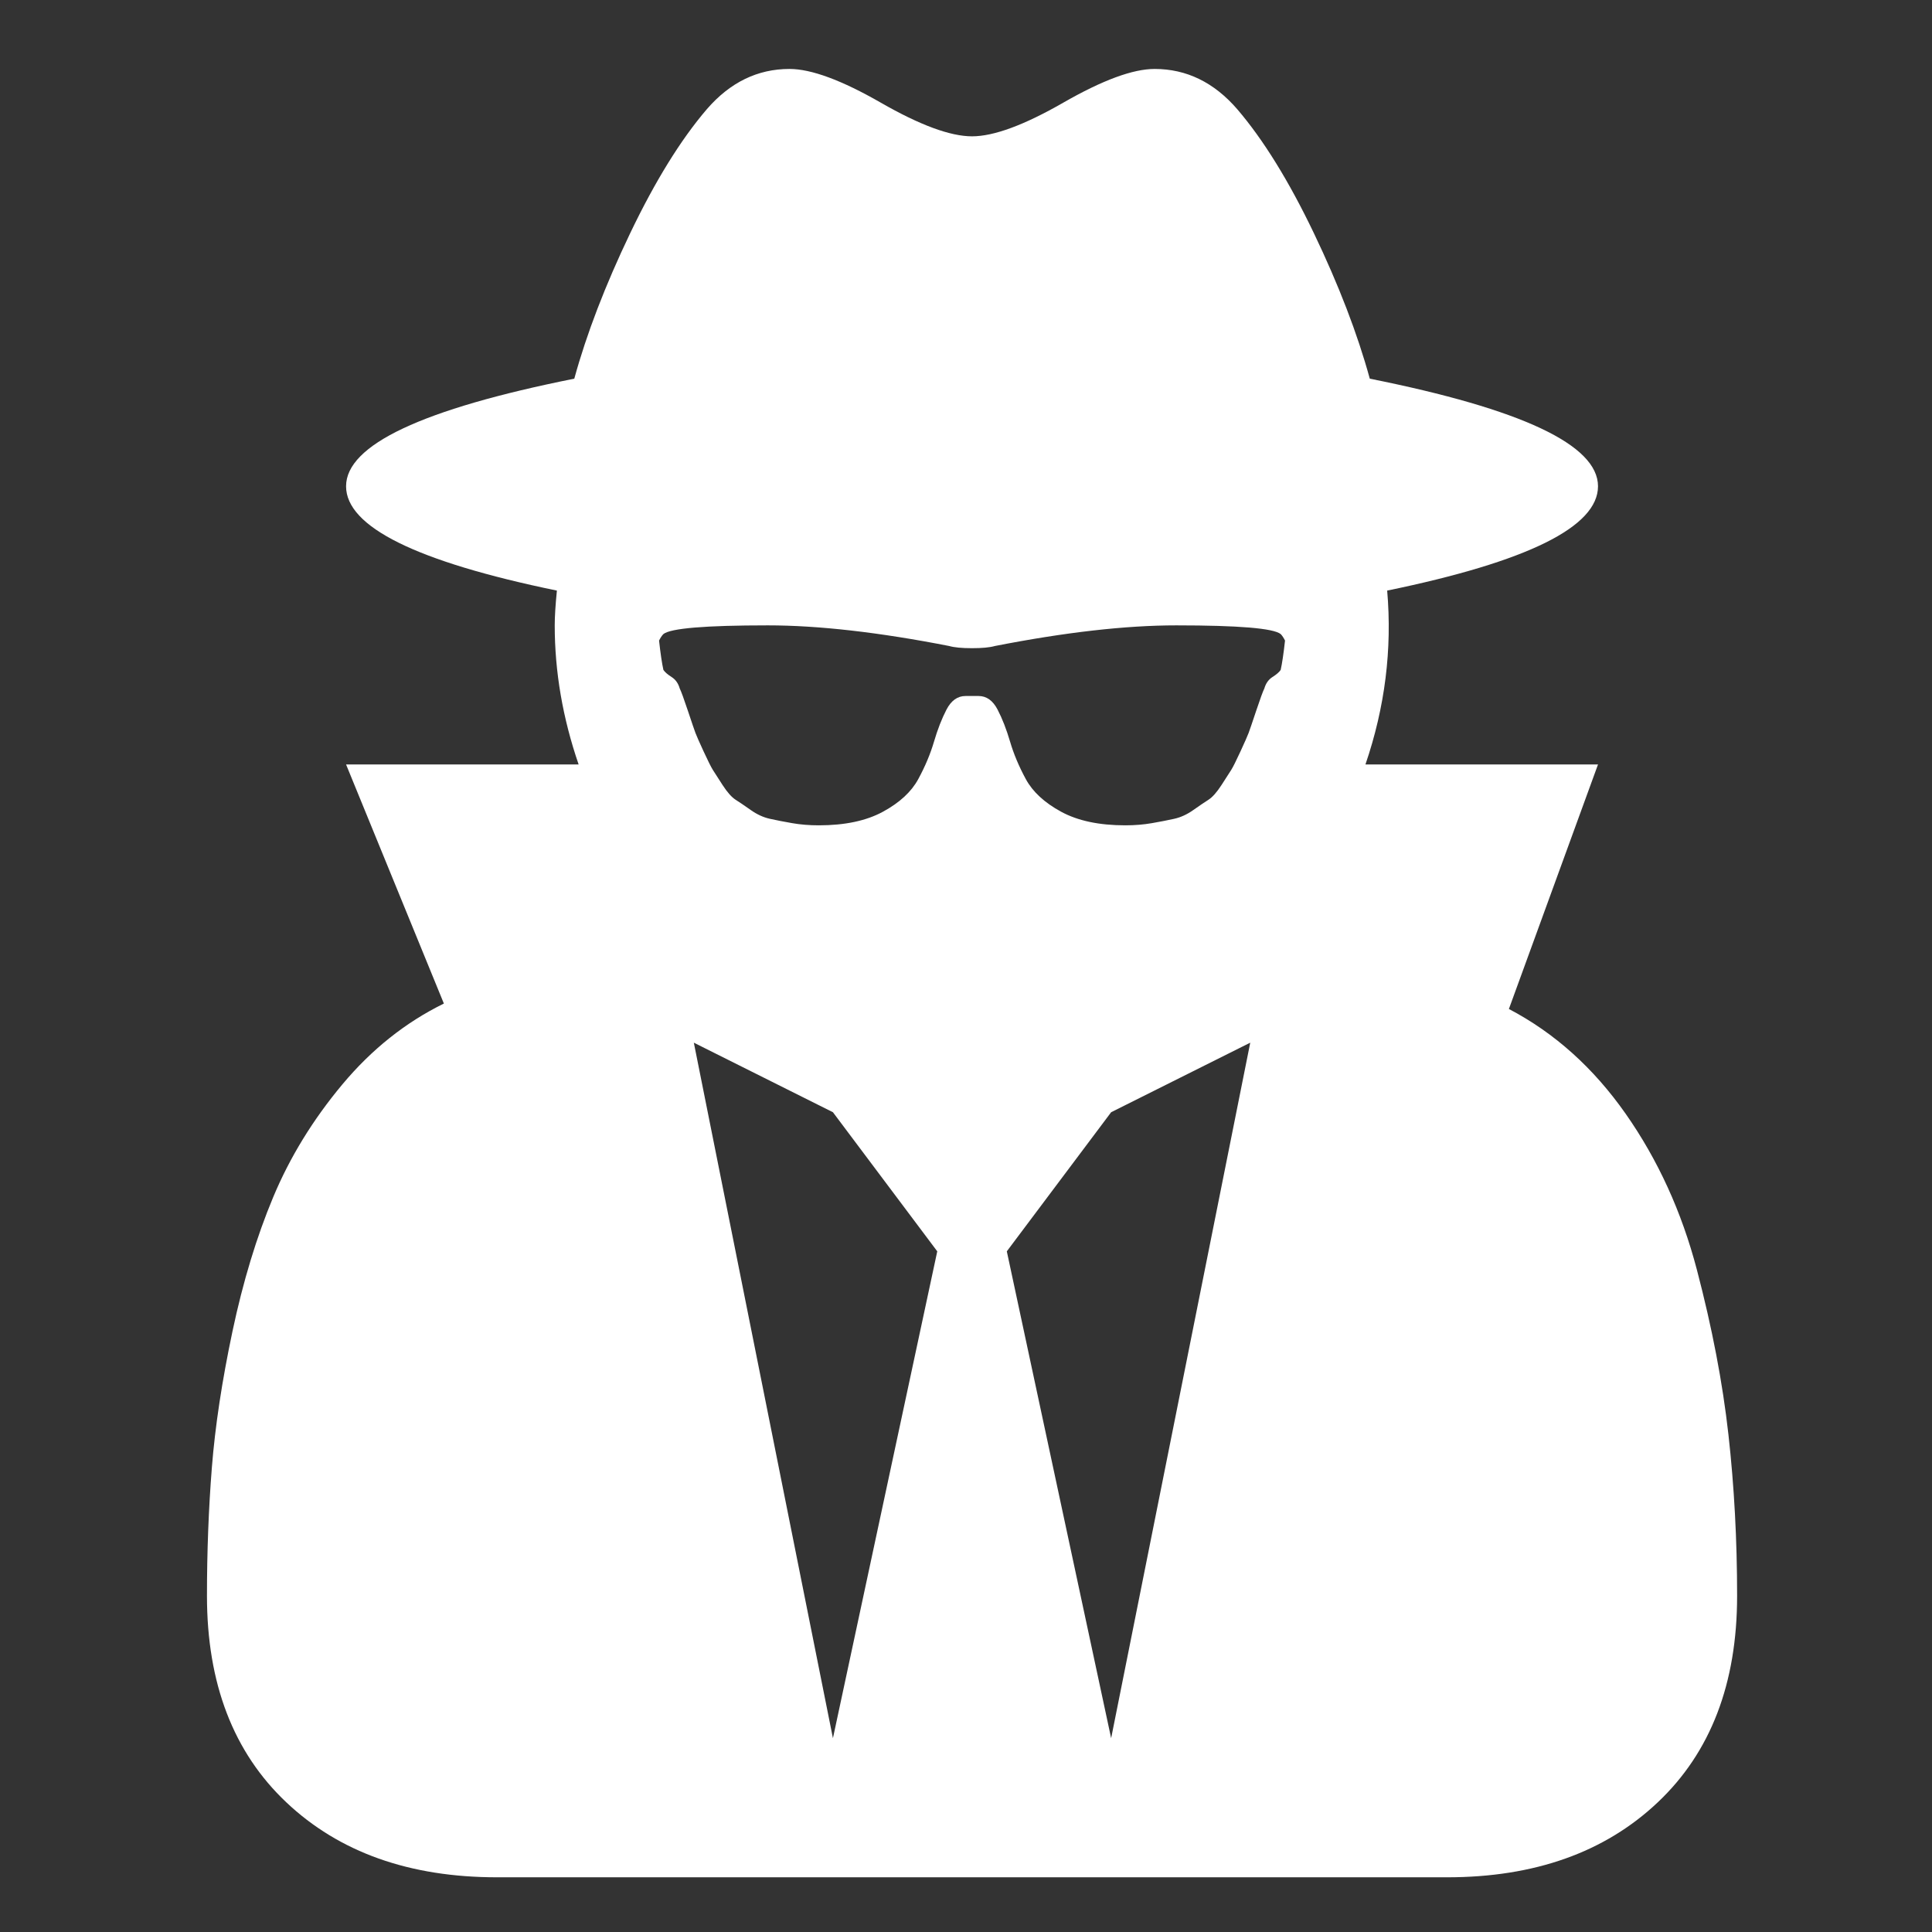 ﻿<!DOCTYPE svg PUBLIC "-//W3C//DTD SVG 1.1//EN" "http://www.w3.org/Graphics/SVG/1.1/DTD/svg11.dtd">
<svg xmlns="http://www.w3.org/2000/svg" xmlns:xlink="http://www.w3.org/1999/xlink" version="1.1" x="0" y="0" width="16" height="16" overflow="auto" preserveAspectRatio="xMidYMid" baseProfile="tiny" space="preserve">
  <rect width="100%" height="100%" fill="#333333" stroke="none"/>
  <path d="M576 0 L672 448 L576 576 L448 640 z M832 0 L960 640 L832 576 L736 448 z M992 1010 Q990 1014 988 1016 Q978 1024 892 1024 Q822 1024 725 1005 Q718 1003 704 1003 Q690 1003 683 1005 Q586 1024 516 1024 Q430 1024 420 1016 Q418 1014 416 1010 Q418 992 420 983 Q422 980 427.5 976.5 Q433 973 435 966 Q437 962 442.5 945.5 Q448 929 449.5 925 Q451 921 457 908 Q463 895 465.5 891 Q468 887 474.5 877 Q481 867 486.5 863.5 Q492 860 500.5 854 Q509 848 518 846 Q527 844 538.5 842 Q550 840 563 840 Q599 840 622 852.5 Q645 865 654.5 882.5 Q664 900 669 917 Q674 934 680.5 946.5 Q687 959 698 959 L710 959 Q721 959 727.5 946.5 Q734 934 739 917 Q744 900 753.5 882.5 Q763 865 786 852.5 Q809 840 845 840 Q858 840 869.5 842 Q881 844 890 846 Q899 848 907.5 854 Q916 860 921.5 863.5 Q927 867 933.5 877 Q940 887 942.5 891 Q945 895 951 908 Q957 921 958.5 925 Q960 929 965.5 945.5 Q971 962 973 966 Q975 973 980.5 976.5 Q986 980 988 983 Q990 992 992 1010 z M1408 131 Q1408 10 1335 -59 Q1262 -128 1141 -128 L267 -128 Q146 -128 73 -59 Q0 10 0 131 Q0 192 4.5 249 Q9 306 23.5 374.5 Q38 443 61 498 Q84 553 124.5 601.5 Q165 650 218 676 L128 896 L342 896 Q320 960 320 1024 Q320 1036 322 1056 Q128 1096 128 1152 Q128 1209 338 1251 Q355 1313 389.5 1385 Q424 1457 460 1499 Q492 1536 536 1536 Q566 1536 620 1505 Q674 1474 704 1474 Q734 1474 788 1505 Q842 1536 872 1536 Q916 1536 948 1499 Q984 1457 1018.5 1385 Q1053 1313 1070 1251 Q1280 1209 1280 1152 Q1280 1096 1086 1056 Q1093 975 1066 896 L1280 896 L1198 671 Q1261 638 1305.5 574.5 Q1350 511 1371 431 Q1392 351 1400 279.5 Q1408 208 1408 131 z" pathLength="0" fill="White" transform="translate(1.714, 0.571) scale(0.009, -0.009) translate(0, -1536)" />
</svg>